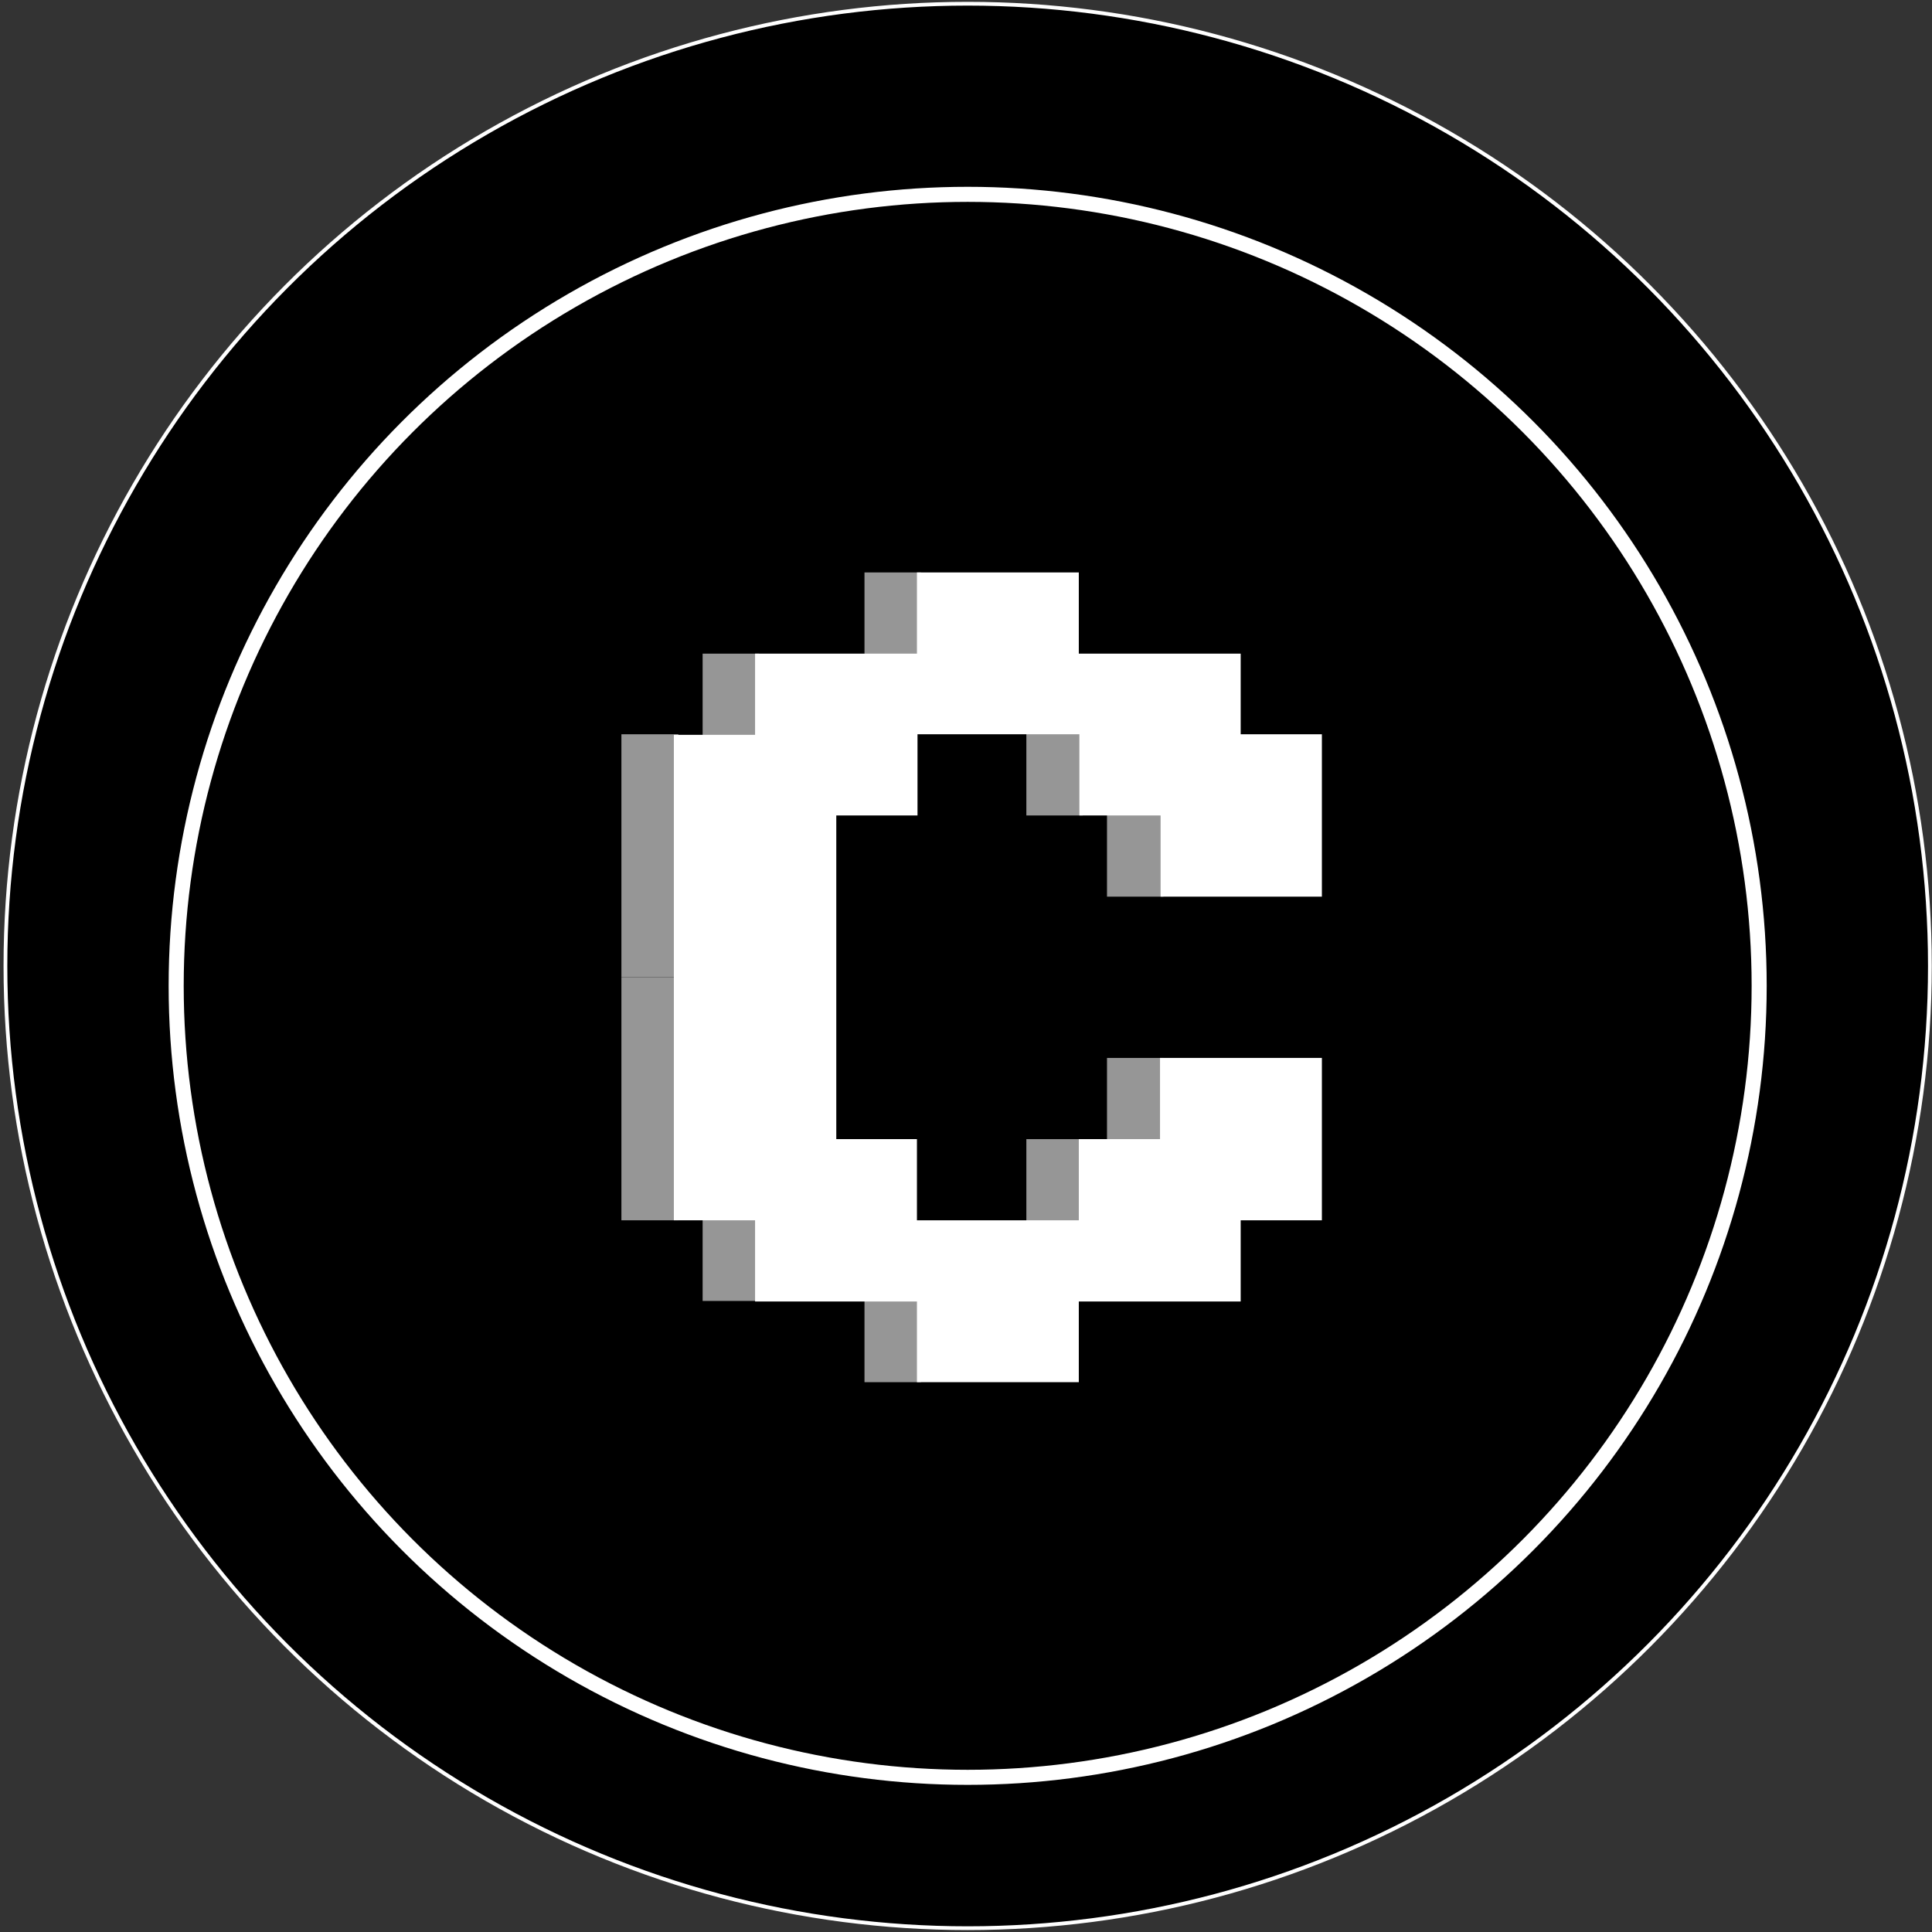 <svg width="513" height="513" viewBox="0 0 513 513" fill="none" xmlns="http://www.w3.org/2000/svg">
<rect x="0" y="0" width="513" height="513" fill="#333333" stroke="none"/>
<circle cx="256.942" cy="256.488" r="255.5" fill="black" stroke="white"/>
<circle cx="256.943" cy="261.767" r="210.164" fill="black" stroke="white" stroke-width="4"/>
<g clip-path="url(#clip0_40_123)">
<path d="M287.502 193.922H272.527V216.53H287.502V193.922Z" fill="#969696"/>
<path d="M244.522 152H229.546V174.608H244.522V152Z" fill="#969696"/>
<path d="M201.541 173.56H186.565V196.168H201.541V173.56Z" fill="#969696"/>
<path d="M180.126 259.5H165V324.03H180.126V259.5Z" fill="#969696"/>
<path d="M180.126 194.97H165V259.5H180.126V194.97Z" fill="#969696"/>
<path d="M308.918 215.482H293.942V238.09H308.918V215.482Z" fill="#969696"/>
<path d="M308.918 280.91H293.942V303.518H308.918V280.91Z" fill="#969696"/>
<path d="M287.502 302.47H272.527V325.078H287.502V302.47Z" fill="#969696"/>
<path d="M244.522 344.392H229.546V367H244.522V344.392Z" fill="#969696"/>
<path d="M201.541 322.832H186.565V345.44H201.541V322.832Z" fill="#969696"/>
<path d="M351 237.94V194.97H329.435V173.56H286.454V152H243.473V173.56H200.493V195.12H178.928V324.03H200.493V345.59H243.473V367.15H286.454V345.59H329.435V324.03H351V280.91H308.019V302.47H286.454V324.03H243.473V302.47H222.058V216.53H243.623V194.97H286.604V216.53H308.169V238.09H351V237.94Z" fill="white"/>
</g>
<defs>
<clipPath id="clip0_40_123">
<rect width="186" height="215" fill="white" transform="translate(165 152)"/>
</clipPath>
</defs>
</svg>
